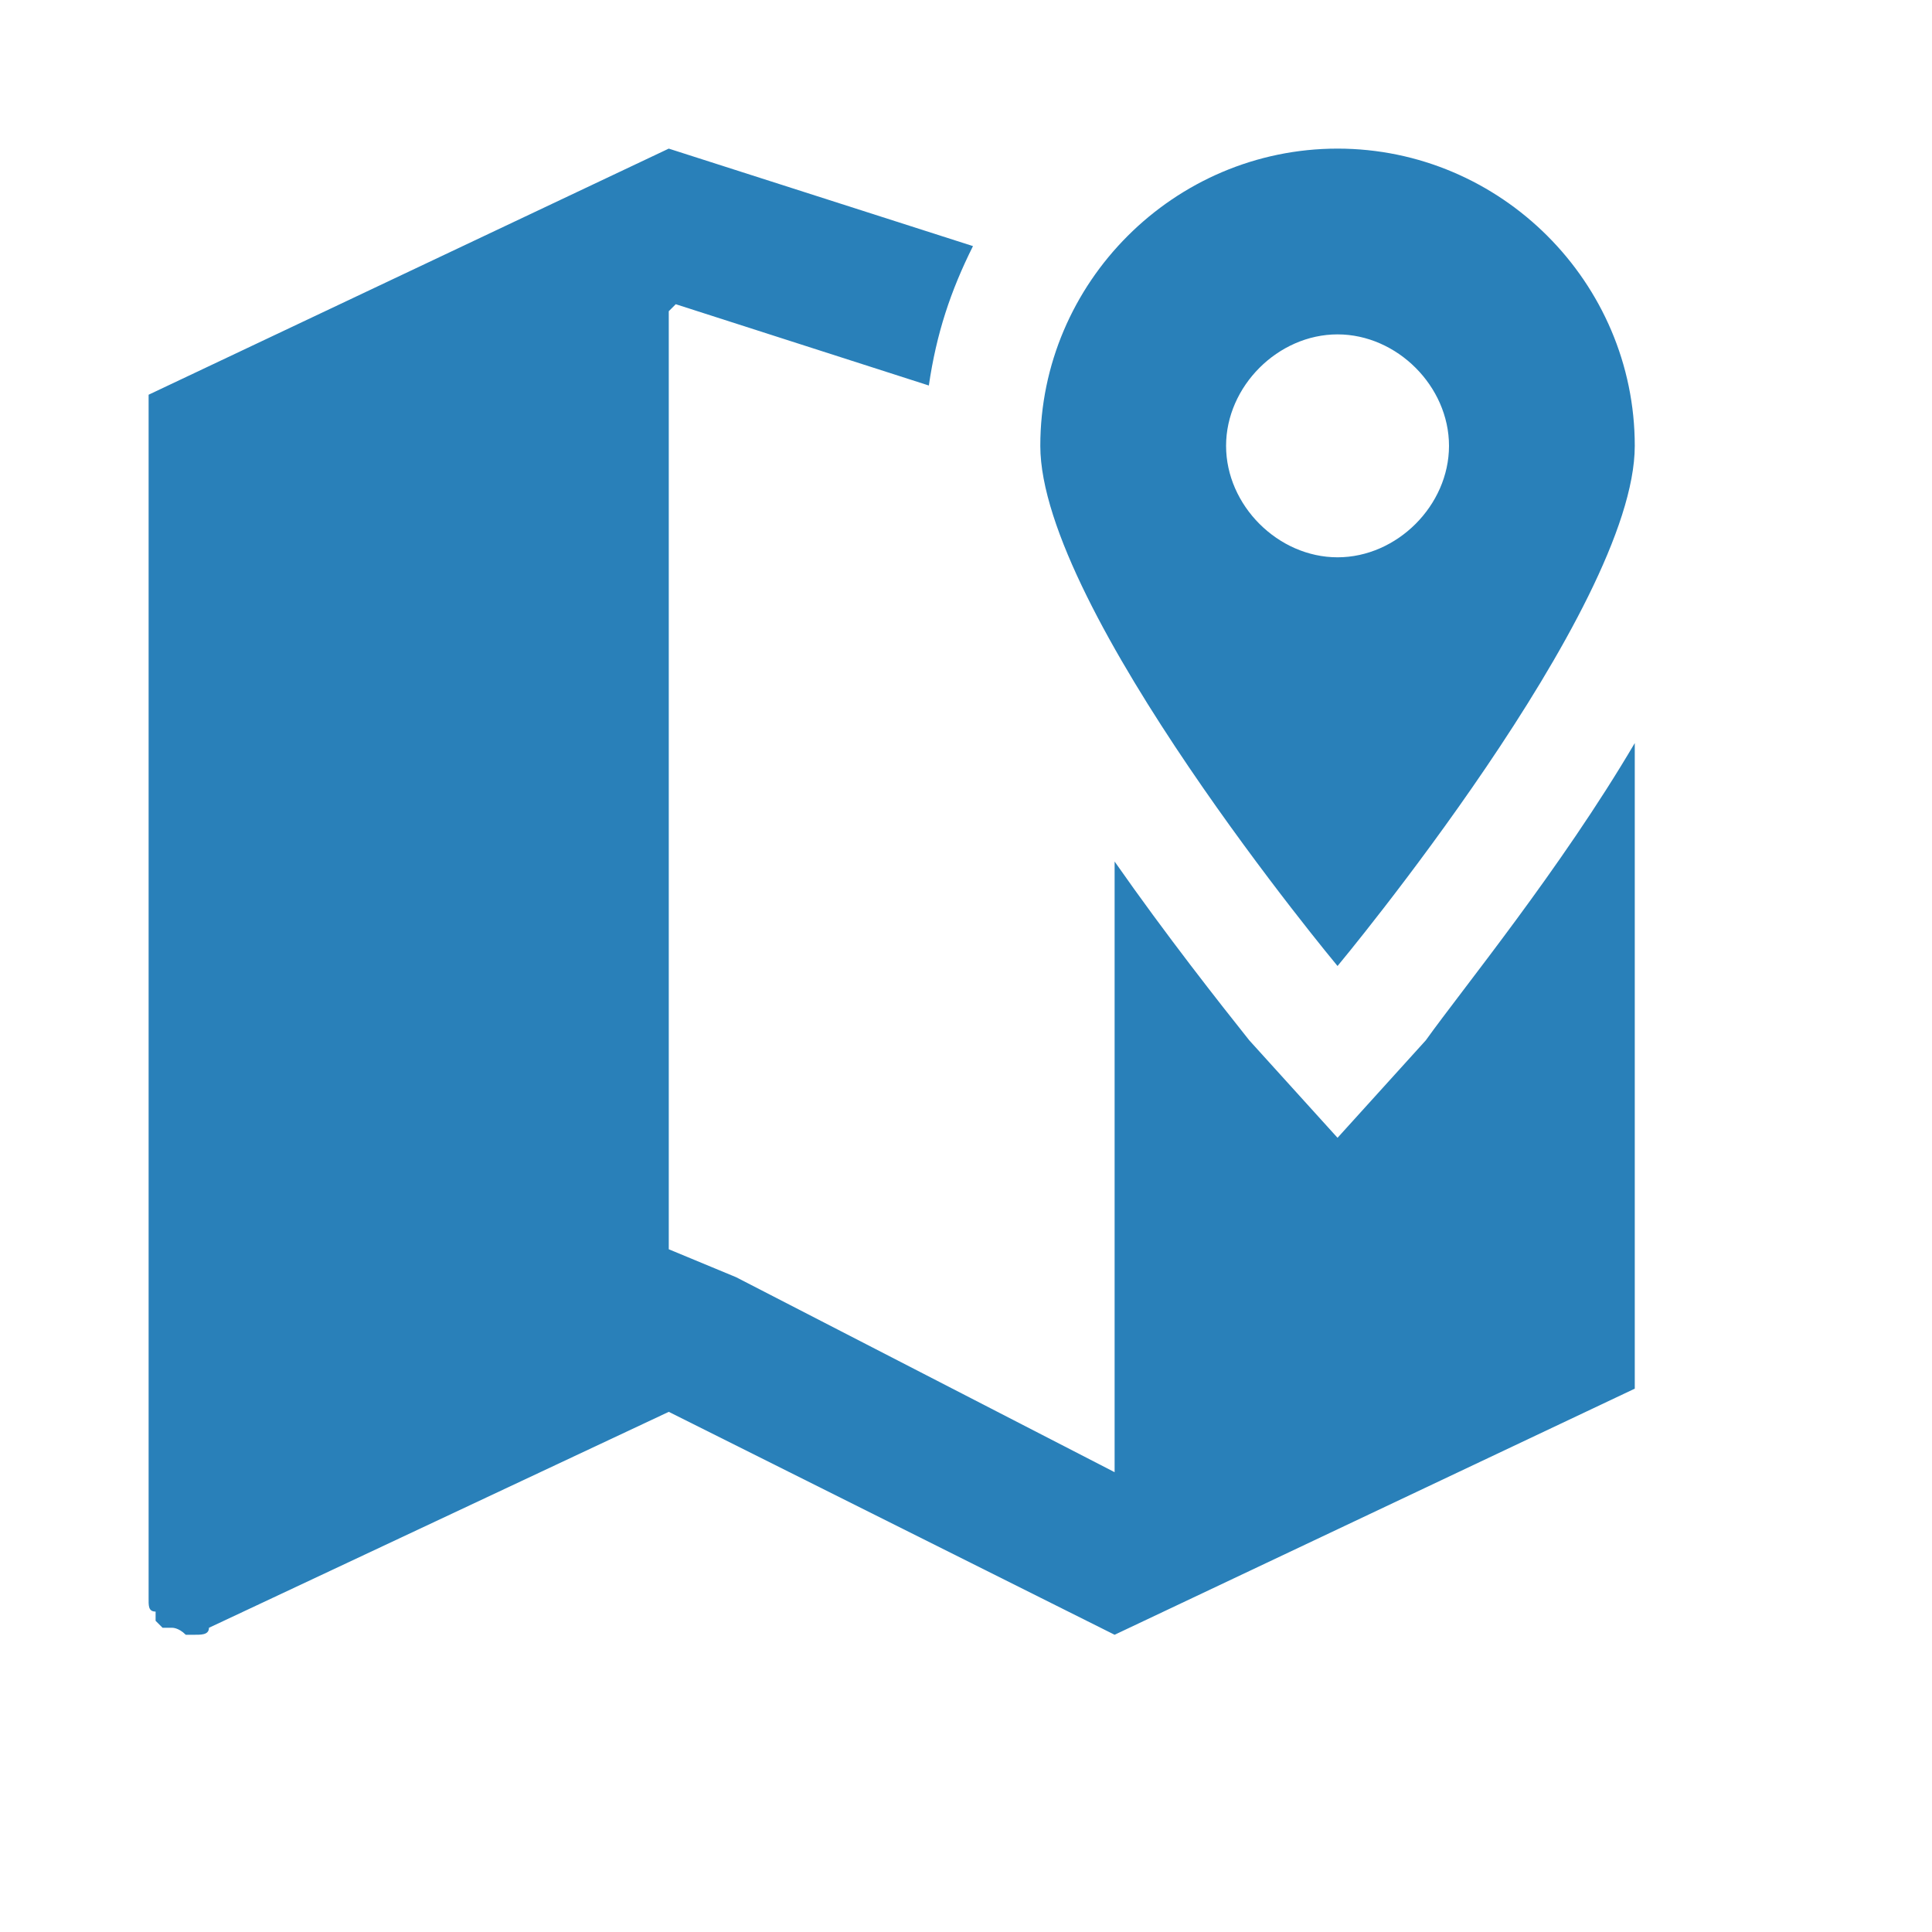 <svg xmlns="http://www.w3.org/2000/svg" xmlns:xlink="http://www.w3.org/1999/xlink" viewBox="0 0 26 26" version="1.1" style="fill:#2980b9; height: 15px; width: 15px;">>
<g id="surface1">
<path style=" " d="M 9 2 L 2 5.312 L 2 21.5 C 2 21.602 1.992 21.688 2.094 21.688 L 2.094 21.812 L 2.188 21.906 L 2.312 21.906 C 2.312 21.906 2.398 21.898 2.5 22 L 2.594 22 C 2.695 22 2.812 22.008 2.812 21.906 L 9 19 L 15 22 L 22 18.688 L 22 10 C 21 11.699 19.688 13.301 19.188 14 L 18 15.312 L 16.812 14 C 16.414 13.5 15.699 12.594 15 11.594 L 15 19.812 L 9.906 17.188 L 9 16.812 L 9 4.188 L 9.094 4.094 L 12.5 5.188 C 12.602 4.488 12.793 3.914 13.094 3.312 Z M 18 2 C 15.801 2 14 3.801 14 6 C 14 8.199 18 13 18 13 C 18 13 22 8.199 22 6 C 22 3.801 20.199 2 18 2 Z M 18 4.5 C 18.801 4.5 19.5 5.199 19.5 6 C 19.5 6.801 18.801 7.5 18 7.5 C 17.199 7.5 16.5 6.801 16.5 6 C 16.5 5.199 17.199 4.5 18 4.5 Z "></path>
</g>
</svg>